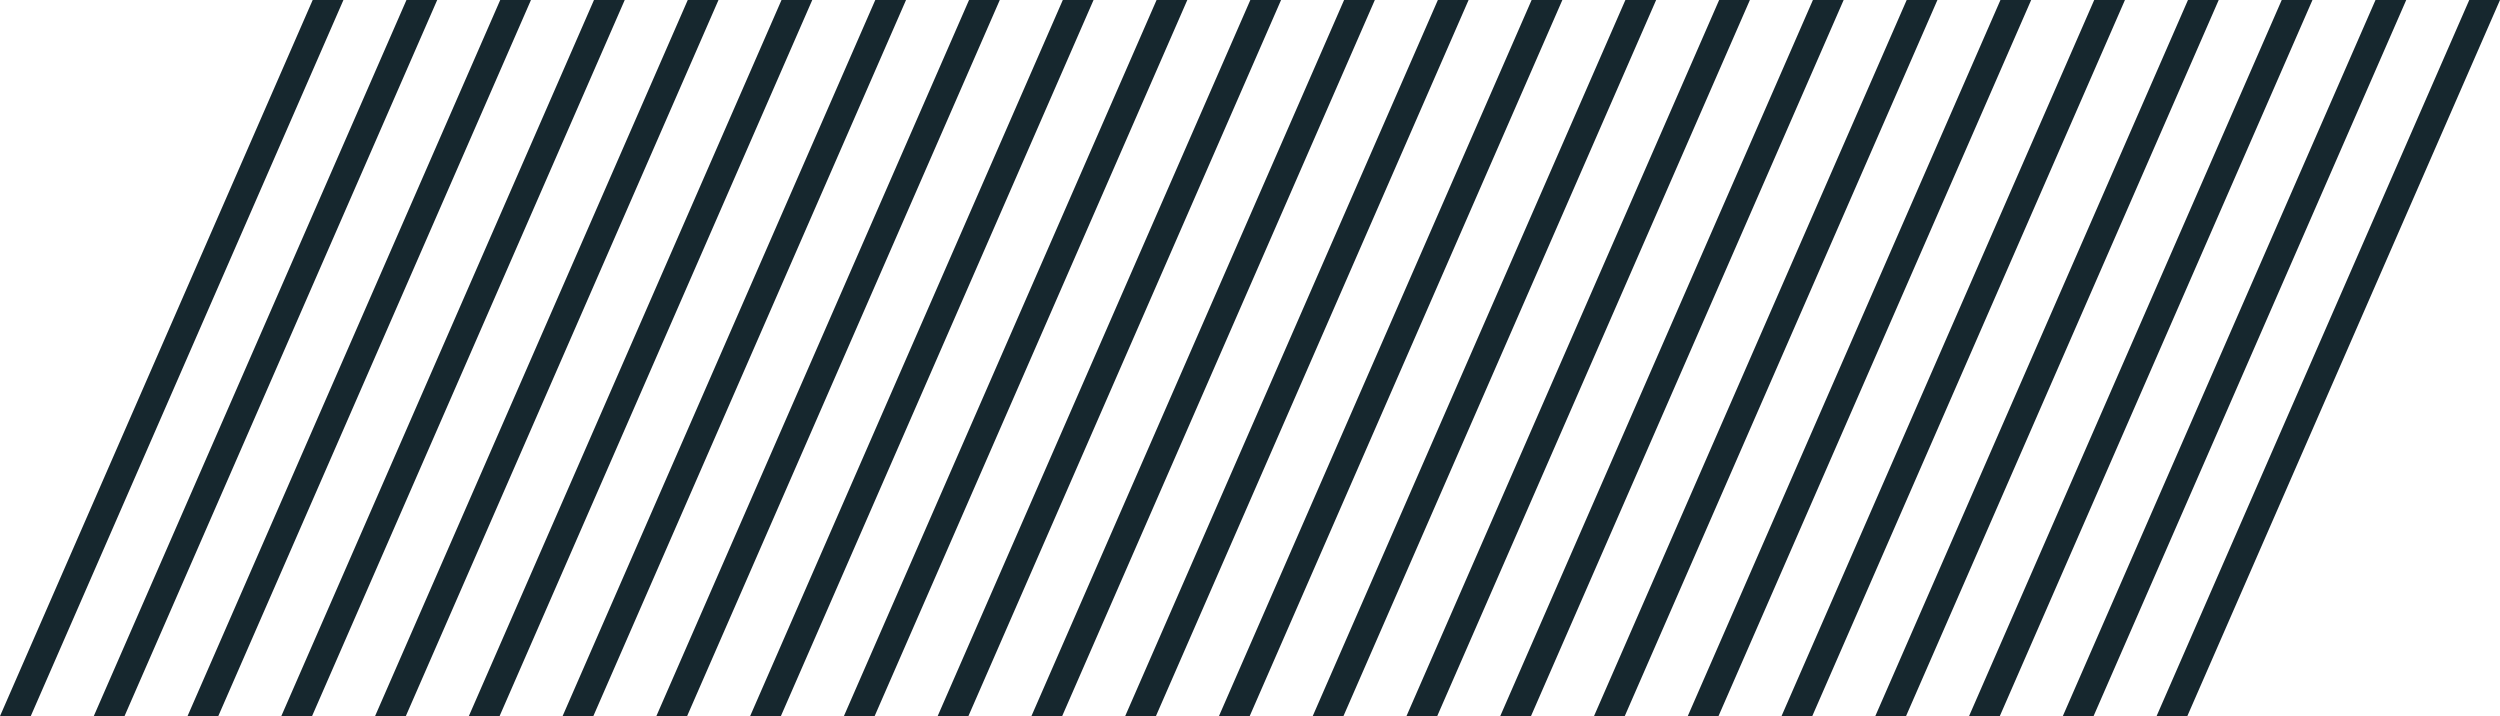 <?xml version="1.0" encoding="utf-8"?>
<!-- Generator: Adobe Illustrator 15.1.0, SVG Export Plug-In . SVG Version: 6.00 Build 0)  -->
<!DOCTYPE svg PUBLIC "-//W3C//DTD SVG 1.1//EN" "http://www.w3.org/Graphics/SVG/1.1/DTD/svg11.dtd">
<svg version="1.1" id="圖層_1" xmlns="http://www.w3.org/2000/svg" xmlns:xlink="http://www.w3.org/1999/xlink" x="0px" y="0px"
	 width="458.606px" height="131.369px" viewBox="0 0 458.606 131.369" enable-background="new 0 0 458.606 131.369"
	 xml:space="preserve">
<polygon fill="#16272e" points="57.361,0 0,131.369 5.64,131.369 63.001,0 "/>
<polygon fill="#16272e" points="74.562,0 17.2,131.369 22.841,131.369 80.201,0 "/>
<polygon fill="#16272e" points="91.762,0 34.4,131.369 40.04,131.369 97.402,0 "/>
<polygon fill="#16272e" points="108.962,0 51.601,131.369 57.241,131.369 114.602,0 "/>
<polygon fill="#16272e" points="126.163,0 68.801,131.369 74.441,131.369 131.802,0 "/>
<polygon fill="#16272e" points="143.363,0 86.002,131.369 91.642,131.369 149.003,0 "/>
<polygon fill="#16272e" points="160.562,0 103.201,131.369 108.841,131.369 166.204,0 "/>
<polygon fill="#16272e" points="177.763,0 120.401,131.369 126.042,131.369 183.403,0 "/>
<polygon fill="#16272e" points="194.965,0 137.603,131.369 143.243,131.369 200.604,0 "/>
<polygon fill="#16272e" points="212.165,0 154.803,131.369 160.442,131.369 217.803,0 "/>
<polygon fill="#16272e" points="229.365,0 172.003,131.369 177.644,131.369 235.003,0 "/>
<polygon fill="#16272e" points="246.564,0 189.204,131.369 194.843,131.369 252.203,0 "/>
<polygon fill="#16272e" points="263.765,0 206.403,131.369 212.042,131.369 269.402,0 "/>
<polygon fill="#16272e" points="280.965,0 223.604,131.369 229.244,131.369 286.604,0 "/>
<polygon fill="#16272e" points="298.165,0 240.805,131.369 246.443,131.369 303.805,0 "/>
<polygon fill="#16272e" points="315.365,0 258.004,131.369 263.644,131.369 321.004,0 "/>
<polygon fill="#16272e" points="332.566,0 275.204,131.369 280.845,131.369 338.204,0 "/>
<polygon fill="#16272e" points="349.767,0 292.405,131.369 298.045,131.369 355.405,0 "/>
<polygon fill="#16272e" points="366.967,0 309.604,131.369 315.243,131.369 372.604,0 "/>
<polygon fill="#16272e" points="384.167,0 326.805,131.369 332.444,131.369 389.805,0 "/>
<polygon fill="#16272e" points="401.366,0 344.006,131.369 349.645,131.369 407.006,0 "/>
<polygon fill="#16272e" points="418.567,0 361.205,131.369 366.846,131.369 424.205,0 "/>
<polygon fill="#16272e" points="435.768,0 378.405,131.369 384.047,131.369 441.405,0 "/>
<polygon fill="#16272e" points="452.967,0 395.606,131.369 401.245,131.369 458.606,0 "/>
</svg>
